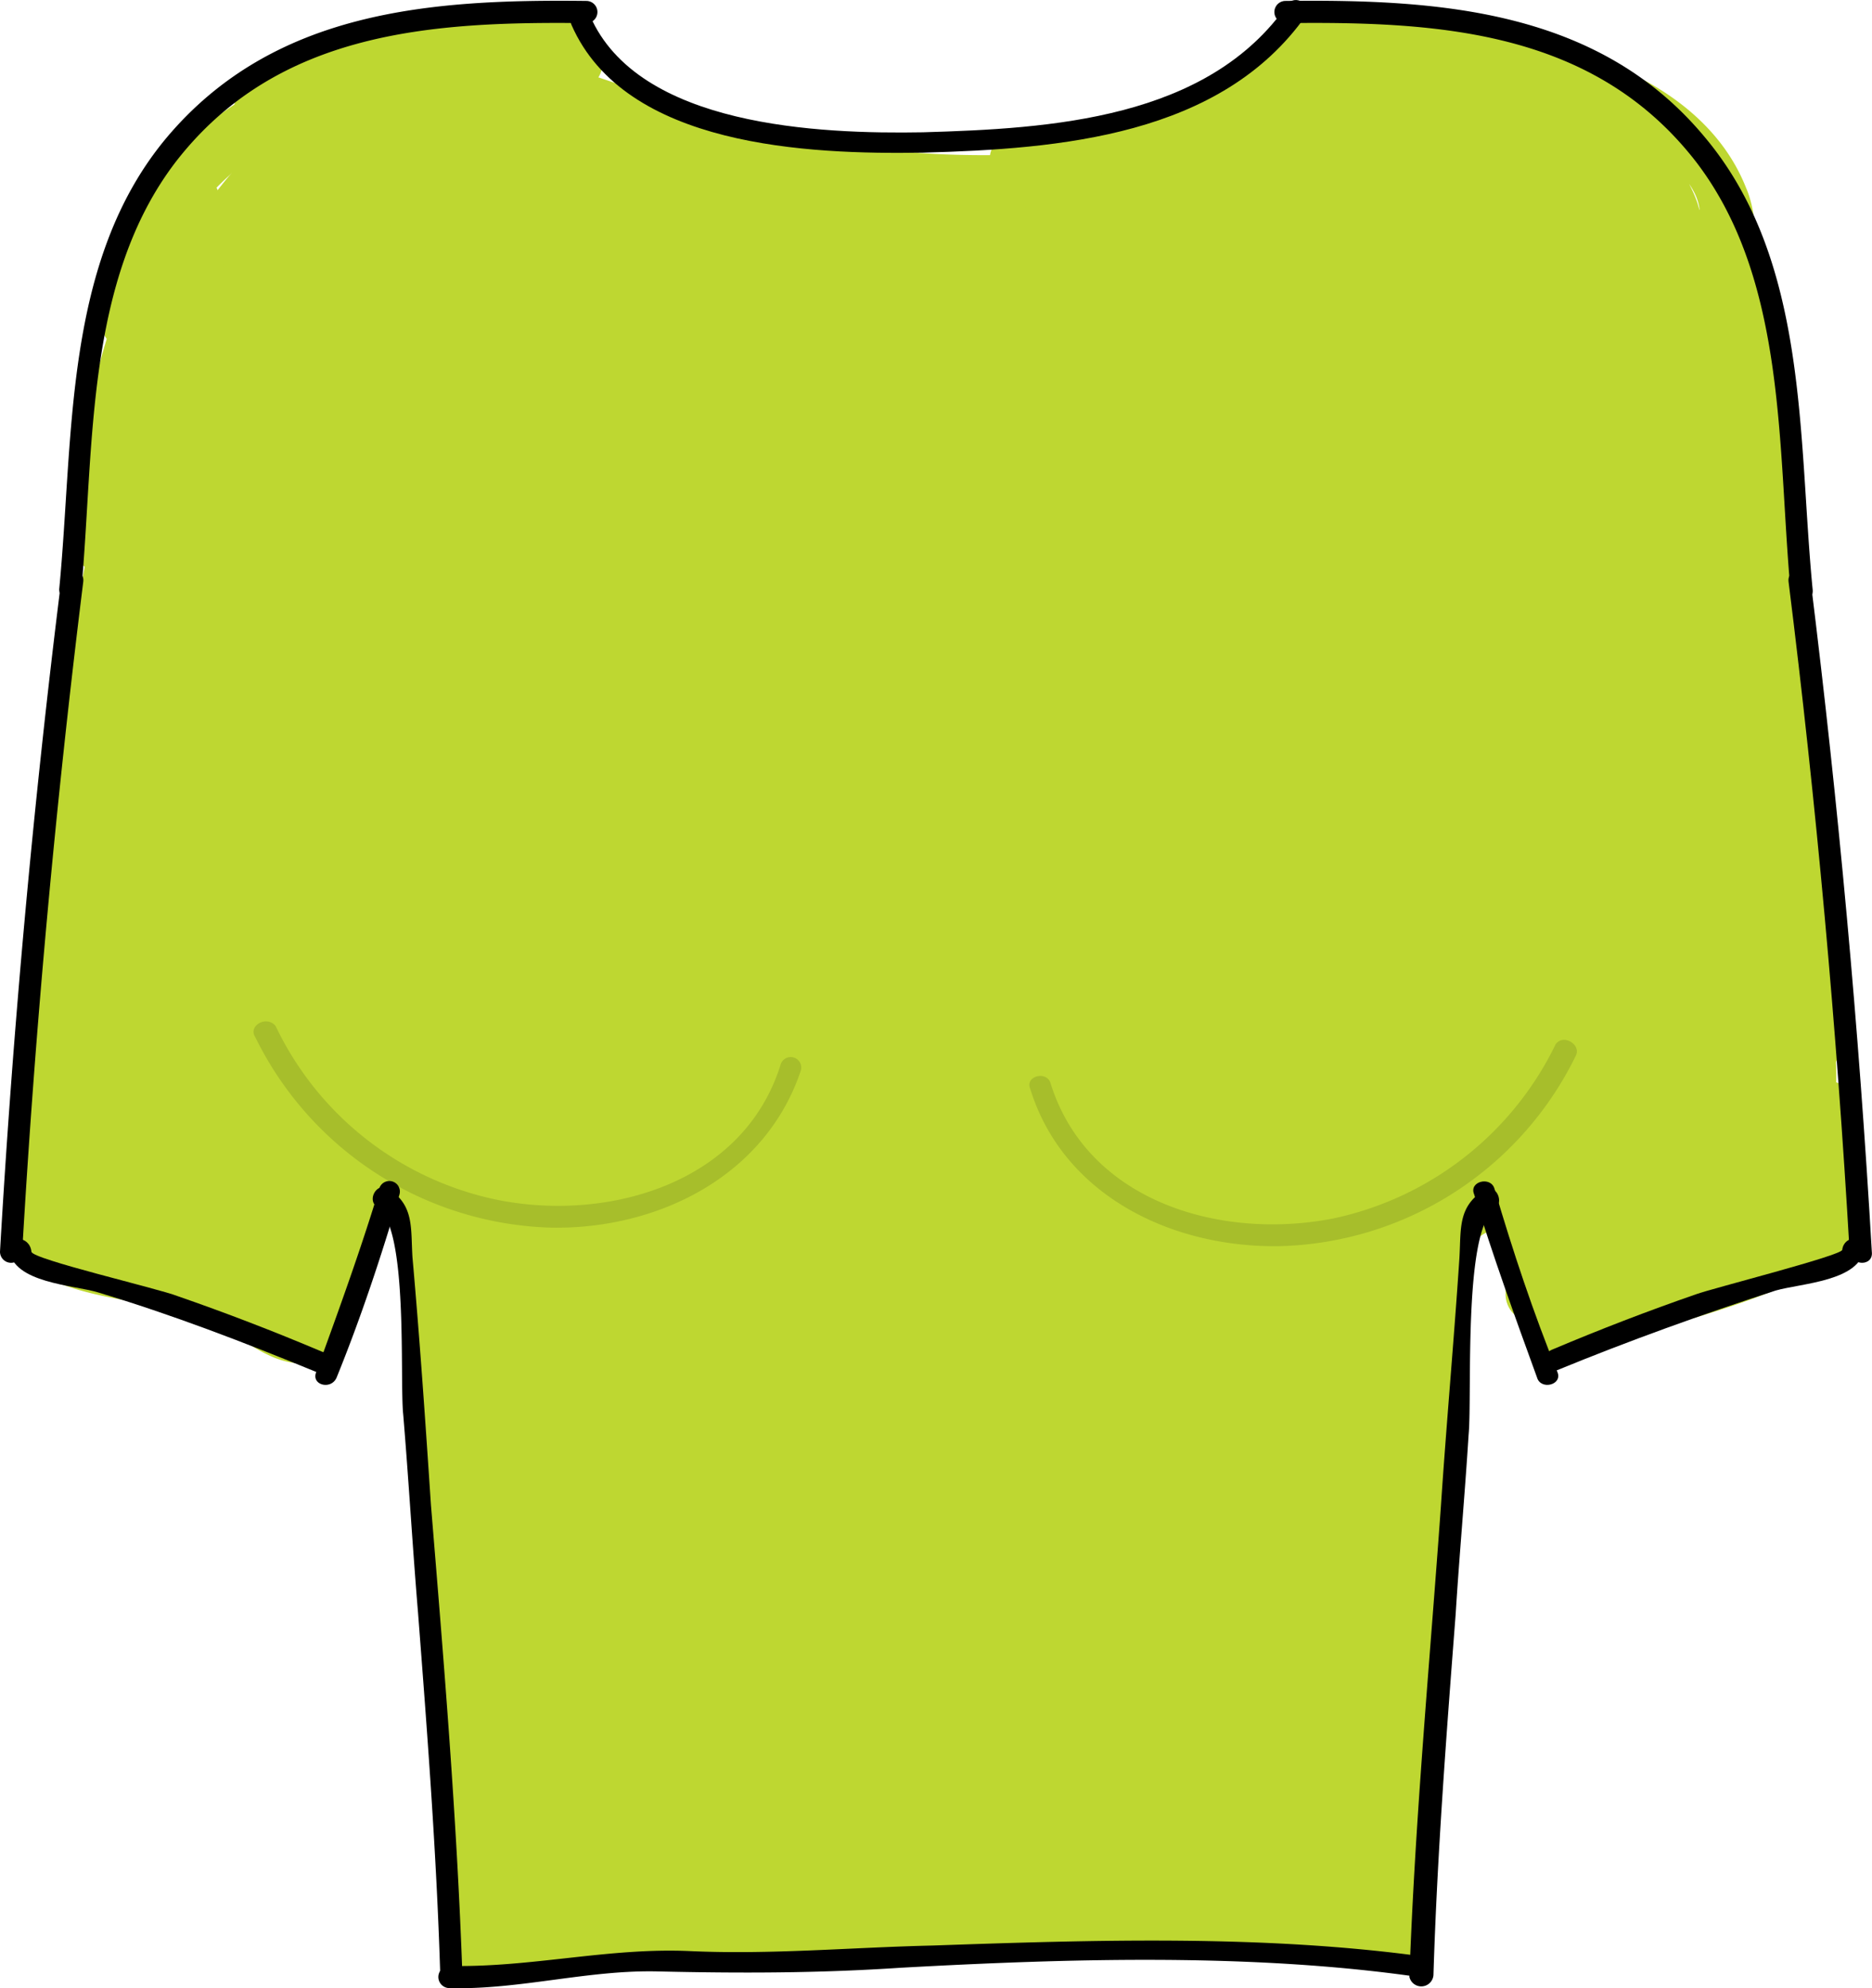 <svg id="Layer_1" data-name="Layer 1" xmlns="http://www.w3.org/2000/svg" viewBox="0 0 101.21 107.45"><defs><style>.cls-1{fill:#bed731;}.cls-2{fill:#a7be2b;}</style></defs><title>Croptop</title><path class="cls-1" d="M105.6,142.1c-2.2,1.7-4.4,3.3-6.6,5l3.6-8.7,3.5.9c.5,1.9,1,3.9,1.5,5.8.1-.3.1-.6.2-.8l-4.2,4.2a1.85,1.85,0,0,1,.7-.2l-4.6-.6c-.4-.3-.7-.7-1.1-1-.2-1.5-.4-3.1-.6-4.6.7-.6.6-.6-.2.1a3,3,0,0,1-2,1c1.4.6,2.8,1.2,4.2,1.7,1.6,2.5,1.5,3.8-.1,3.8-1.7-1-3.4-2-5.1-2.9.1.3.3.6.4.9-.2-1.5-.4-3.1-.6-4.6.3-.8-.1-.7-1.1.5a6.5,6.5,0,0,0-5.3,4.7c-.6-1.4-1.2-2.8-1.7-4.2.9-1.4.7-1.4-.5,0a6.53,6.53,0,0,0-2.6,5.9l-4.2-4.2c-.9-2.4.2-.6-1.3.3-1,.5-3.2.2-4.5.8-3,1.3-5.9,3.7-8.5,5.6-5.1,3.7-7.2,9.8-3.8,15.6,1,1.6,3.1,3.2,5.1,2.9,4.5-.5,5.5-3.1,8.9-5.3,1.2-.7,12-2.3,12.1-1.7,1.4-2.4,2.8-4.9,4.2-7.3a3.65,3.65,0,0,1-2.9,0c.6,1.4,1.2,2.8,1.7,4.2V159c-1,1.7-2,3.4-2.9,5.1,3-1.4,8.1-1.4,11.4-2,4-.7,7.9-1.5,11.9-2.2,5.7-1.1,5.7-10.4,0-11.5-10-1.9-21-.6-31.2-.5-5.1,0-10.2-.1-15.3.1-5.3.3-6.8,2.2-9.3,6.5l3.6-2.7c-.4.1-.7.3-1.1.4,2.4,1.4,4.9,2.8,7.3,4.2-1.3-3.8,1-9.7,1.7-13.6.7-4.2.9-8.3,1.3-12.5.4-3.8,2-8.1,5.2-10.6s7.2.3,10.8,1.4c8.1,2.4,16.8,3.7,25.2,2.7,3.7-.4,7.5-1,10.8-2.7a14.67,14.67,0,0,0,3.7-2.4c1.5-1.1,1.4-1.3-.3-.5l3.2.9c4.9,1.4,5.6,1.4,5.4,6.6-.2,4.4-.3,8.8-.1,13.2.1,1.2.6,4.4.1,5.1-.7.9-4.4,1.3-5.4,1.6-4.2,1.2-8.4,2.6-12.6,3.6-4.5,1.1-8.4,1.3-12.5-1.1-3.3-1.9-6.1-4.3-9.6-5.8a35.47,35.47,0,0,0-11.7-2.5c-2.4-.2-4.7-.1-7.1-.2-1.2,0-2.4,0-3.5-.1-1.7-.3-1.7,0,0,.8.2,1.5.4,3.1.6,4.6.4-2.9,4-6.2,5.5-8.7s2.4-7.1,4.4-9c1.4-1.4,6.6.2,9.1.6a94.07,94.07,0,0,0,10.5,1.3c7.9.4,15.9.1,23.8,0,6,0,14.8-1.5,12.1-9.9-1.7-5.3-10.1-6-11.5,0s-1,12.4-2.1,18.5c-.2,1.2-.9,5.6-2.2,6.1-1.7.7-6.8-2.3-8.4-3-6-2.4-11.9-2-18.2-2.5a40.57,40.57,0,0,1-9.1-1.7,29.56,29.56,0,0,1-4.2-1.4c-.6-.3-2.2-2-1.9-1-.2,1.5-.4,3.1-.6,4.6,5.5-7.5,16.4-4.8,23.8-3.3a60.62,60.62,0,0,0,12,1.5c3.6-.1,9.1-.7,10.8,1.6v-6c-3.9,6.7-11.8-.8-16.5-2.3-6.4-2-13.2-.8-19.7-2.5-3.1-.8-5.6-1.6-8.3.8-2.4,2.1-2.9,5.3-2,8.3,1.9,6.7,8.4,10,14.8,11.1,7.3,1.2,14.5,2,21.6,4.1,3.5,1,6.6,1.9,8.9,4.8s4.3,6.4,6.3,9.5c3.4,5.1,7.3,9.1,13.8,6.1s7.7-10.2,5.1-16.4c-1.3-3-5.6-3.6-8.1-2.1-3.1,1.8-3.4,5.2-2.1,8.1l-.5-.5c1.4.6,2.8,1.2,4.2,1.7-3.6-2.8-6-9.2-8.8-13-3.1-4.2-6.9-6.6-11.7-8.4a92.59,92.59,0,0,0-16.5-4.1c-2.3-.4-15.6-.8-15.4-4.2-.6,1.4-1.2,2.8-1.7,4.2a4.62,4.62,0,0,1,.7-.7l-5.8,1.5a105.93,105.93,0,0,0,13.9,2.2,31.25,31.25,0,0,1,14.3,4.2c8.4,4.3,18.8,2.3,23.9-6.3a5.87,5.87,0,0,0,0-6c-4.7-6.4-12-8.1-19.4-7.6-8.3.5-16.1-2.8-24.3-3.1-7.5-.3-13.8,2.1-19.6,6.8-2.8,2.3-5.3,4.8-4.5,8.7.6,3.2,3.5,5.8,6.1,7.4,6.2,3.8,14.3,5,21.4,5.4,4,.2,8-.1,11.8,1.2,3.6,1.1,6.9,3.1,10.7,3.9,19,3.8,16.4-21.7,19-32.9H123.7c.1.3.2.6.3,1,.2-1.5.4-3.1.6-4.6l-.6.9,3.6-2.7c-2.4.9-5.9.3-8.5.3h-10a131.07,131.07,0,0,1-20.7-1.5c-4.7-.8-10.5-2.5-14.8.4-4.5,3.1-5.7,8.8-8.2,13.3-2.4,4.2-7.5,8.7-7.4,13.9.1,6.1,6.1,7.8,11,8.1,5.7.3,12-.6,17.5,1.7s9.2,6.7,15,8.2c5.6,1.4,11.3.4,16.8-1.1,6.1-1.7,13.2-2.9,18.9-5.7,4.9-2.4,6.3-6.6,6.1-11.8-.2-6.4-.1-12.8-.1-19.2,0-4.8-1.2-9.5-5.2-12.4-3.6-2.6-11.2-5.2-15.8-4.9-2.8.2-4.5,1.5-6.6,3.1a13.83,13.83,0,0,1-6.9,2.6,52,52,0,0,1-19.6-1.5C83,109,77,105.3,70.5,107.4c-5.5,1.8-10,7.1-12.4,12.3-2.9,6.2-2.5,12.6-3.5,19.2s-4,14.4-1.8,20.9c1,2.9,4.1,5.3,7.3,4.2,2-.7,3.4-1.3,4.6-3.1a11.88,11.88,0,0,0,1.3-2.5,22.63,22.63,0,0,1-1.3,2c.1.5,13.1-.1,14.4-.1,4.5,0,8.9-.1,13.4-.1,4.7,0,9.9-.7,14.6.2V148.9c-4.6.9-9.2,1.7-13.8,2.6-4.1.8-8.6,1.1-12.4,2.9a5.64,5.64,0,0,0-2.9,5.1c.2,8.2,9.8,9.8,16.2,8.2,3.3-.8,4.8-4.2,4.2-7.3-1.5-7.6-10.1-8.8-16.5-8.4a36.41,36.41,0,0,0-10.3,1.7,20.17,20.17,0,0,0-4.1,2.2c-.8.6-4.8,3.1-1.6,2.7,1.7,1,3.4,2,5.1,2.9-.2-.8-.2-.7.1.3l2.7-1.8a21.6,21.6,0,0,1,4-2.7,20.22,20.22,0,0,0,4-.6,12.48,12.48,0,0,0,3.8-2.3c4.8-4.2,8.8-13.1.7-16.4-6.5-2.6-12.5,3.6-11.3,10.1,1.3,7,9.7,9.4,15.5,6.5,5.5-2.8,11-10.1,5.6-15.7-4.9-5.2-12.7-.9-13.7,5.3-2.8,17.5,29.9,11.3,22.6-4a5.56,5.56,0,0,0-5.1-2.9c-5.2.7-10.5,3.7-11.1,9.5a8.07,8.07,0,0,0,9.3,8.8c4.6-.6,10.5-5.1,11.3-9.8.9-5.2-3.9-9.9-9.1-8.2a6.12,6.12,0,0,0-4.2,4.2c-1.2,5.9,3.5,10.7,9.5,8.8,4-1.3,5.2-5.2,3.6-8.7-2.1-4.7-8.9-5.4-12.4-1.9-4.1,4.2-1.9,10.5,2.7,13.2,6.7,3,12.7-7.2,6.1-11.1Z" transform="translate(-49.6 -104.05)"/><path class="cls-1" d="M146.6,153.6a16.68,16.68,0,0,1-1.2-6.2c-3.9.5-7.8,1.1-11.7,1.6a59.92,59.92,0,0,1,.4,9.5c-.1,5.9,8.2,8.2,11.1,3,2.6-4.8,2.4-9.5,1.8-14.8-.7-6.1-1.5-12.2-2.2-18.2-.5-4.5-4.6-7.4-9-5.1s-8.6,4.8-11.4,8.9c-3,4.5-3.8,9.9-5.5,14.9-3.2,9.1-11.5,21.9-6.3,31.5,2.1,3.8,8.2,3.9,10.3,0a145.24,145.24,0,0,0,6.4-13.9c-3.9-.5-7.8-1.1-11.7-1.6-.6,13.4-6.8,27.2-3.3,40.5,1.3,5,8.3,5.7,10.9,1.4,2-3.3,1.5-6,.8-9.5-.7-3.3-.4-6.8-1.3-10.1a21.9,21.9,0,0,0-5.2-8.8,32.6,32.6,0,0,0-3.3-3.1c-.9-.7-3.2-2-3.6-3-1.1-2.3.1-5.1-1.7-7.6s-4.6-3.5-7.7-3.6c-8.5-.2-17.3,1.2-25.7,1.7-3,.2-6.3,2.6-6,6,.6,6.2,1.2,12.5,1.8,18.7.5,5,2.3,11.7.8,16.6-1.4,4.7,3.1,8.1,7.3,7.3,9.9-1.7,29.3-1.7,26.3-16.9-1.1-5.4-5.3-10.3-9.5-13.7a13.76,13.76,0,0,0-3.6-2.3,6.53,6.53,0,0,0-2-.5q-2.7-.6,1.8,1.8c.9-.6-2.7-5.3-3.2-5.7-4.8-4-10.9-.1-9.9,5.8s.3,18.3,7.1,21.1c3.7,1.5,5.9-.8,9.3-1.1,3.8-.4,7.8,1.6,10.9,3.6,5.5,3.6,10.3-3.2,8.1-8.1a76.66,76.66,0,0,0-6.4-12q-1.8-2.7-3.9-5.4c-.7-.9-3.3-5.1-4.4-5.2q-3.75,7.2,0,4.5c.9-.5,1.7-.9,2.6-1.3,1.7-.9,3.6-1.6,5.3-2.5a25.81,25.81,0,0,0,8.6-7.5l-11.1-3c.7,7.4,2.7,15.8-.3,22.9-2.5,6.1-7.3,12.3-14.4,12.8a6,6,0,0,0-1.6,11.7c4.3,1.5,8,.2,12.3-.3s9,.1,13.4.6c3.2.4,5.9-3,6-6,0-3.6-2.8-5.5-6-6a63.56,63.56,0,0,0-11.5-.8c-3.3.2-7.9,2-11,.9-.5,3.9-1.1,7.8-1.6,11.7,10.3-.8,18.3-6.9,23.3-15.9,5.7-10.3,4.4-20.4,3.3-31.8-.6-6.1-7.5-7.8-11.1-3-4.5,6-19,5.9-17.5,16,.7,4.5,5.4,7.9,7.9,11.4a74.48,74.48,0,0,1,7.8,14.1l8.1-8.1a32,32,0,0,0-12.3-4.8,23.39,23.39,0,0,0-5.9-.3c-1.7.1-4.1,1.7-5.7,1.5,1.4.6,2.8,1.2,4.2,1.7-.6-.5-.8-5.7-.9-6.5L92.7,175c-3.3,1.9-6.6,3.9-9.9,5.8-.6-.5.7,2.2,1,2.8a8.85,8.85,0,0,0,1.8,2.5c1.7,1.5,3.1,1.2,4.9,2a10.37,10.37,0,0,1,3,2.9c.6.7,3,3.1,2.6,4.2.1-.1-3.5.4-4,.5l-13.8,2.4,7.3,7.3c1.8-5.7.4-12-.2-17.8-.7-6.9-1.4-13.8-2-20.7l-6,6c6.4-.4,12.9-.9,19.3-1.3a17.11,17.11,0,0,0,3.9-.3q3.3.45.9-1.2c-.8-1.3-1.2-1.5-1.1-.4-1.1,1.3,1,5.6,1.6,6.6,2.5,4,7.2,5.9,9.9,9.8,1.7,2.5,1.4,4.9,1.7,7.8.1,1.1.3,2.3.5,3.4a14.62,14.62,0,0,1,.5,2c.2,1,.3.9.2-.3,3.6.5,7.3.9,10.9,1.4-1.6-6.2.2-12.3,1.4-18.4a132,132,0,0,0,2.4-18.9c.3-7.3-9.3-7.3-11.7-1.6-1.6,3.8-3.4,7.4-5.2,11h10.3c-1.1-2,2.1-8.4,2.9-10.6,1.5-3.9,3.2-7.8,4.6-11.7,1.2-3.4,1.7-7.7,3.5-10.8,1.8-2.9,5-4.4,8-5.9l-9-5.1c.6,4.9,1.2,9.7,1.8,14.6.4,3.6,2.1,9.1.3,12.4l11.1,3a77.51,77.51,0,0,0-.9-12.7c-.9-6.8-11.7-4.9-11.7,1.6a27.73,27.73,0,0,0,1.6,9.4c2.7,7.2,14.2,4.1,11.5-3.1Z" transform="translate(-49.6 -104.05)"/><path class="cls-1" d="M75.7,168.1a17.14,17.14,0,0,0-2.2-2.5,1.48,1.48,0,0,0-2.3,1.8c.3.6.6,1.1.9,1.7.6-.7,1.1-1.5,1.7-2.2-.3-.2-.7-.4-1-.6a1.47,1.47,0,0,0-2.3,1.8,12.71,12.71,0,0,1,1.4,6.6c1-.1,1.9-.3,2.9-.4,0-.8-.1-1.7-.1-2.5h-3a201,201,0,0,0,2.2,25.8c1-.3,1.9-.5,2.9-.8-.4-2.5-.8-5.1-1.2-7.6-.3-1.6-3.1-1.3-2.9.4a165.91,165.91,0,0,1,1.1,19.9,1.44,1.44,0,0,0,1.9,1.4c8.2-1.3,16.4-1.3,24.7-1.5,4.1-.1,8.2-.2,12.3-.2a46.43,46.43,0,0,1,5.3.1c2,.1,3.9.9,5.9.8a1.39,1.39,0,0,0,1.4-1.1,22.66,22.66,0,0,0-.2-5.2c-1,.1-1.9.3-2.9.4a1.7,1.7,0,0,1-.1.7c1,.3,1.9.5,2.9.8.9-4,.5-8.1.8-12.2.1-1.7-.2-3.4-.1-5.2.1-3.4,1.4-6.5,2.7-9.6-.9-.3-1.8-.5-2.8-.8.1,6.1-2.9,11.6-3.5,17.7-.2,1.9,2.8,1.9,3,0,.6-6.1,3.6-11.5,3.5-17.7,0-1.4-2.2-2.2-2.8-.8-1.8,4.1-3.3,8.1-3.1,12.6s.4,10.6-.6,15a1.51,1.51,0,0,0,2.9.8,3.06,3.06,0,0,0,.1-2.3c-.4-1.6-3.1-1.3-2.9.4a21.72,21.72,0,0,1,.3,4.4,17.09,17.09,0,0,0,1.4-1.1c-1.8,0-4.1-.7-5.9-.8-2.4-.1-4.8-.1-7.1-.1-4.1,0-8.1.1-12.2.2-8,.2-15.9.3-23.8,1.5a23.07,23.07,0,0,0,1.9,1.4,188.09,188.09,0,0,0-1.1-19.9c-1,.1-1.9.3-2.9.4.4,2.5.8,5.1,1.2,7.6.3,1.9,3.2,1.1,2.9-.8a190.16,190.16,0,0,1-2.1-25c0-1.9-2.9-1.9-3,0a12.22,12.22,0,0,0,.2,3.3c.3,1.7,2.8,1.2,2.9-.4a14.41,14.41,0,0,0-1.8-8.1c-.8.6-1.6,1.2-2.3,1.8a6.78,6.78,0,0,0,2.3,1.4c1.3.5,2.2-1.2,1.7-2.2-.3-.6-.6-1.1-.9-1.7-.8.6-1.6,1.2-2.3,1.8a17.87,17.87,0,0,1,2.2,2.5c1,1.9,3.1-.2,1.9-1.7Z" transform="translate(-49.6 -104.05)"/><path class="cls-1" d="M67.9,172.8c.6-.8,1.2-1.7,1.8-2.5-.9-.4-1.8-.8-2.7-1.1a8.8,8.8,0,0,0-.5,1.5,1.5,1.5,0,0,0,2.6,1.5,6,6,0,0,0,1-2.3c.4-1.6-1.9-2.7-2.7-1.1a24.5,24.5,0,0,0-2.3,6.4c-.3,1.5,2,2.8,2.7,1.1a6.12,6.12,0,0,0,.5-1.2c-.9-.4-1.8-.8-2.7-1.1-.4,1.4.5.4-.5,0-1.2-.5-2.2-1.3-3.4-1.8-2-.8-4.2-.9-6.1-1.7-1.3-.5-1.8-.7-2-2.5a16.92,16.92,0,0,1,.7-3.8,73,73,0,0,0,.6-9.4,1.48,1.48,0,0,0-2.9-.4c-.7,3.1-2.6,8.7-.7,11.7a4.18,4.18,0,0,0,2.3,1.8c.4.2,1.2-.2,1.5,0,1.3.8,3.1,3.8,3.6,5.4.8-.5,1.7-1,2.5-1.4-.1.4-.2.7-.3,1.1.7-.3,1.5-.6,2.2-.9-2.2-3-3-3.6-2.3-1.8a13.76,13.76,0,0,1,2.3,3.6c.8-.6,1.6-1.2,2.3-1.8A13.85,13.85,0,0,1,62,167c-.8.5-1.7,1-2.5,1.4a16.6,16.6,0,0,1,3.5,6.2c.5,1.5,3.1,1.4,2.9-.4a17.9,17.9,0,0,1-.2-4,17.09,17.09,0,0,0-1.4,1.1v.9c1-.1,1.9-.3,2.9-.4-.3-1.6-.5-1.6-1.7-2.8-2.3-2.1-4.3-3.6-6.1-6.2l-2,2a9.15,9.15,0,0,1,2.5,2.3c.5-.8,1-1.7,1.4-2.5a5.78,5.78,0,0,1-5.1-3.7c-.7-1.6-3.1-.4-2.7,1.1a2.59,2.59,0,0,0,1.3,1.9A1.47,1.47,0,0,0,57,163a23.55,23.55,0,0,0-1.5-14.8,1.48,1.48,0,0,0-2.3-.3l1.8-1.5c.2-1.5.4-2.9.6-4.4s.6-3.1.8-4.6c.5-2.9,1.1-5.7,1.6-8.6.3-1.5-2-2.8-2.7-1.1a24.65,24.65,0,0,0-1.8,5.2c1,.3,1.9.5,2.9.8.7-3.4,1.5-6.9,2.3-10.3a1.47,1.47,0,0,0-2.7-1.1,13.66,13.66,0,0,0-2.5,7.8c-.1,1.6,2.7,2.1,2.9.4a47.28,47.28,0,0,1,3.3-12.1c.7-1.7-1.8-2.4-2.7-1.1a12,12,0,0,0-1.8,3.8c-.6,1.9,2.2,2.5,2.9.8a22.59,22.59,0,0,0,1.1-3.7c.3-1.5-1.9-2.8-2.7-1.1-1.4,3-1.3,5.7-.7,9,.3,1.9,3.2,1.1,2.9-.8a10.27,10.27,0,0,1,.4-6.7c-.9-.4-1.8-.8-2.7-1.1a17.32,17.32,0,0,1-1.1,3.7c1,.3,1.9.5,2.9.8a8.14,8.14,0,0,1,1.5-3.1c-.9-.4-1.8-.8-2.7-1.1a50.43,50.43,0,0,0-3.3,12.1c1,.1,1.9.3,2.9.4a11.86,11.86,0,0,1,2.1-6.3c-.9-.4-1.8-.8-2.7-1.1-.8,3.4-1.6,6.9-2.3,10.3-.4,1.9,2.4,2.7,2.9.8a17,17,0,0,1,1.5-4.5c-.9-.4-1.8-.8-2.7-1.1-.8,4.1-1.6,8.1-2.3,12.2-.5,2.9-1.5,6.4-.8,9.3a1.44,1.44,0,0,0,1,1c.1,0,.3.1.4.1a1.42,1.42,0,0,0,1.4-.4c.1-.1.2-.2.2-.3L53,150a20.65,20.65,0,0,1,1.2,12.5c.7-.3,1.5-.6,2.2-.9a.1.1,0,0,1,.1-.1c-.9.4-1.8.8-2.7,1.1,1.4,3.1,3.6,4.5,6.9,5.1a1.49,1.49,0,0,0,1.4-2.5,16.7,16.7,0,0,0-3.1-2.8,1.45,1.45,0,0,0-2,2,29.49,29.49,0,0,0,3.1,3.9c.9.9,4.1,3,4.3,4.3.3,1.6,3.1,1.3,2.9-.4s-.8-4-3-3.8a1.39,1.39,0,0,0-1.4,1.1c-.4,1.6,0,3.2.1,4.8,1-.1,1.9-.3,2.9-.4a21.59,21.59,0,0,0-4.3-7.5c-.9-1.1-3,.1-2.5,1.4a18.26,18.26,0,0,0,4.2,6.4,1.47,1.47,0,0,0,2.3-1.8c-.9-1.9-4.9-8.5-7.9-5.6-2.6,2.5,2.1,6.7,3.8,7.9a1.55,1.55,0,0,0,2.2-.9c.4-2.3-1.4-5.7-4.2-5.4-3.4.4-2.3,4.2-.5,5.6,1.1.8,3,.1,2.5-1.4-.7-2.2-2.1-5.2-4.7-5.5-1.6-.2-3.5.9-3.4,2.7.3,3.6,5.7,2.4,4.3-1.6-1.8-5.2-7.9-1.3-5.7,2.7,2.4,4.2,7.3-2.2,5.3-5.2s-7,1.4-4.7,4.1c3.2,3.8,9.3-3.6,5.8-6.7-3.3-2.9-7.8,3.7-4.1,6.2,3.9,2.5,7.7-5,4-6.9-4.6-2.4-8,8-2.3,8a2.8,2.8,0,0,0,2.5-3.9c-.5-1-1.1-.8-2-1.4-1.5-.9.7,1.6-2-1.3-2.1-2.3-.6-5.5.1-8.3-1-.1-1.9-.3-2.9-.4,0,4.8-1.3,9.4-1.6,14.2-.1,1.7-.1,2.4,1.5,3.5,2.7,1.7,6.7,1.4,9.7,2.9,1.9.9,3.1,2.3,5.3,2a1.44,1.44,0,0,0,1-1c.2-.5.4-1,.6-1.6.5-1.6-2-2.7-2.7-1.1a6.12,6.12,0,0,0-.5,1.2c.9.4,1.8.8,2.7,1.1a20.41,20.41,0,0,1,2-5.7c-.9-.4-1.8-.8-2.7-1.1a10.09,10.09,0,0,1-.7,1.5c.9.5,1.7,1,2.6,1.5a9.75,9.75,0,0,0,.8-2.2c.5-1.7-1.8-2.4-2.7-1.1-.6.8-1.2,1.7-1.8,2.5-1,1.1,1.6,2.6,2.7,1.1Z" transform="translate(-49.6 -104.05)"/><path class="cls-1" d="M128.8,169.1c1.9,0,3.9,5.9,4.4,7.1.8-.5,1.7-1,2.5-1.4-.2-.3-.3-.6-.5-.9-.9.3-1.8.5-2.8.8.1.4.1.8.2,1.2a1.44,1.44,0,0,0,1.9,1.4c4.6-1.6,11.2-2.8,15.1-5.7a1.62,1.62,0,0,0,.7-1.7c-.3-2.1-.8-3.9-.5-6.1h-3c-.2,4.5-.9,5.2-4.9,6.2-.3.1-5.2,1.6-5.4,1.4.2.3,1.5-4.7,1.7-5.3.4-2.1.7-4.3,1.1-6.5.3-1.9.2-4.8,1.1-6.5.2-2.9.9-2.5,2.2,1.3a13.32,13.32,0,0,1,.5,1.9,10.62,10.62,0,0,0,3.7,5.8,1.47,1.47,0,0,0,2.2-1.3c.3-7.5-.3-17.2-3.5-24.1-.9-2.1-2.1-3.9-2.7-6.1-.1-.3-.8-8.5-.5-3.7.2,4.2.3,8.4,1.4,12.5a1.48,1.48,0,0,0,2.9-.4,30.52,30.52,0,0,0-.5-5.2c-.3-1.6-3.1-1.3-2.9.4a34,34,0,0,0,1.8,8.4c.6,1.8,3.5,1,2.9-.8-1.4-4.2-.7-9-1.4-13.4-.6-3.9-1-8.3-3.1-11.7-.9.5-1.7,1-2.6,1.5a12.75,12.75,0,0,1,2.1,5.6c.3,1.9,3.2,1.1,2.9-.8a16.16,16.16,0,0,0-2.4-6.3c-1-1.6-3.6-.2-2.6,1.5,4.4,7.4,1.6,16.6,4.2,24.4,1-.3,1.9-.5,2.9-.8a33.4,33.4,0,0,1-1.7-7.6c-1,.1-1.9.3-2.9.4a12.93,12.93,0,0,1,.4,4.4c1-.1,1.9-.3,2.9-.4-1-3.9-1-7.7-1.3-11.7-.1-1.6.1-4.3-1-5.8-1.6-2-3.8-1.1-4.6,1-1.9,5.3.9,10.8,3,15.4,3.1,6.8,3.6,16,3.4,23.3.7-.4,1.5-.9,2.2-1.3-2.4-1.9-3.2-12.8-8.4-11.4-1.8.5-2,2.7-2.4,4.2-1,4.6-1.4,9.3-2.4,13.9-.8,3.6-3.1,8.4,2.2,8.1,2.5-.1,8.1-1.2,10.2-2.8s2.1-5.2,2.2-7.6c.1-2-2.7-1.8-3,0-.3,2.6.3,4.4.7,6.9.2-.6.5-1.1.7-1.7-3.7,2.8-10,3.8-14.4,5.4a23.07,23.07,0,0,0,1.9,1.4,5.1,5.1,0,0,0-.6-2.7c-.6-1.4-2.9-.7-2.8.8a3.25,3.25,0,0,0,1.4,3c1,.9,3.1,0,2.5-1.4-1.4-3.5-3-9.3-7.3-9.3-1.9-.2-1.9,2.8,0,2.8Z" transform="translate(-49.6 -104.05)"/><path class="cls-1" d="M59.6,117.5c.6.1,1.1.3,1.7.4l-1.8-1.8c-.1,0-.2,0-.2-.1a17.1,17.1,0,0,0,1.1,1.4v-.2c-.4-.7-.9-1.5-1.3-2.2-.3.1-.6.1-.9.2a25.12,25.12,0,0,0,.4,2.7c.7-.3,1.4-.7,2.1-1-.4-.9-.8-1.8-1.1-2.7-.4.2-.8.5-1.2.7.7.3,1.5.6,2.2.9,0,.1-.1.3-.1.4-.6-.7-1.1-1.5-1.7-2.2l-2.4,2.4,2,2c4.1-8.6,13.6-10.2,22.3-9.5a1.44,1.44,0,0,0,1.4-1.9c-1.2-3-4.1-2.5-6.9-2.2s-8.4.7-10.4,3.1c-5.3,6.2,8.9,13.2,12.1,15.3,3.5,2.2,6.5,5.1,10.8,4.6a54.18,54.18,0,0,0,14.7-4.4c2.8-1.2,8-2.8,8-6.7,0-3.1-2.9-4.6-5.4-5.4v2.9c6.4-1,12.5-2.2,17.6-6.4,1.3-1-.1-2.7-1.4-2.5a5.49,5.49,0,0,0-3.8,2.3c.8.6,1.6,1.2,2.3,1.8,2.2-2.9,7.3-1.6,10.3-.7a11.8,11.8,0,0,1,7.7,5.9c.9,1.6,2.3,6.2,5.1,5.2,2.1-.7,1.9-4,1.2-5.6-1.5-3.8-5.2-6.1-8.9-7.2-1.8-.6-2.6,2.3-.8,2.9,2,.6,7.3,3,7.2,5.8,0-1.3-2.1-4.2-2.9-5.1a13.45,13.45,0,0,0-5.9-4.1c-5.2-2-11.9-3.4-15.6,1.5-1,1.3,1.3,3.1,2.3,1.8.8-.5,1.7-1,2.5-1.5-.5-.8-1-1.7-1.4-2.5-4.7,3.8-10.5,4.8-16.3,5.6-1.6.2-1.3,2.5,0,2.9,2.6,2.7,2.6,4.4-.1,5.1l-4.5,2.1a51.73,51.73,0,0,1-5.1,1.8c-5.7,1.8-9.1,2-14.5-1.4-1.7-1.1-3.3-2.1-5-3.2-1.4-.9-5.7-2.8-6.4-4.5.2-1.7.3-3.3.5-5a29.92,29.92,0,0,1,3.2-.8c.9-.2,6.4-1.5,6.9-.4a23.07,23.07,0,0,0,1.4-1.9c-9.7-.8-20.2,1.4-24.8,11a1.48,1.48,0,0,0,2,2,7.43,7.43,0,0,0,3.5-3.5,1.53,1.53,0,0,0-1.7-2.2,2.38,2.38,0,0,0-2,3.2,1.52,1.52,0,0,0,2.2.9c.4-.2.8-.5,1.2-.7a1.47,1.47,0,0,0-1.1-2.7,4.86,4.86,0,0,0-2.8,1.3,1.48,1.48,0,0,0,.4,2.7c2,.5,3,0,4.2-1.5.7-.9-.3-2.2-1.3-2.2-2,0-3.2,1.1-3,3.2a1.5,1.5,0,0,0,1.1,1.4c2,.8,3.3-.1,3.9-2a1.46,1.46,0,0,0-1.8-1.8c-4.7.7-4.2,7-.1,5.3,1.6-.8.8-3.7-.9-3Z" transform="translate(-49.6 -104.05)"/><path class="cls-1" d="M64.5,112.1c.1-.4.4-.6.9-.7-.5-.8-1-1.7-1.4-2.5-.1.1-.1.1,0,.1s.7,0,.8.2.1.5.2.8a.76.76,0,0,1-.2.4c.1-.1.2-.1.3-.2s.5-.2.7-.3a19.45,19.45,0,0,0-2-.5.1.1,0,0,0,.1.1c-.1-.3-.1-.5-.2-.8.2-.3.5-.6.7-.9.4.9.8,1.8,1.1,2.7.1-.1.2-.2.3-.2h-.5l-.5-.5.1.1a1.39,1.39,0,0,0,2,.5,1.48,1.48,0,0,0,.5-2A2.25,2.25,0,0,0,64,108a1.53,1.53,0,0,0-.6,1.9,1.61,1.61,0,0,0,1.8.9c1.4-.3,1.7-1.7,1.3-2.9a1.46,1.46,0,0,0-2-.5,5.37,5.37,0,0,0-1.6,1,2.27,2.27,0,0,0-.4,2.6,2.39,2.39,0,0,0,3.9.2,1.51,1.51,0,0,0-1.4-2.5,3.93,3.93,0,0,0-3,2.7c-.9,1.8,1.9,2.6,2.5.7Z" transform="translate(-49.6 -104.05)"/><path class="cls-1" d="M122,106.2a.64.64,0,0,1,.5.5c-.2.4-.5.9-.7,1.3h.1c-.3.1-.5.1-.8.2h.1c-.3-.1-.5-.1-.8-.2l-.1-.1a4.35,4.35,0,0,1-.4-.7v-.8l.5-.5c.9.2,1.1.2.7,0a.1.1,0,0,1,.1.1.35.35,0,0,1,.1.2,1.22,1.22,0,0,1-.3.9c-.3.1-.5.1-.8.2a1.28,1.28,0,0,1-1-1c.1-.3.1-.5.2-.8l.1-.1c.4-.1.7-.3,1.1-.4h.2a4.35,4.35,0,0,0,.7.4l-.1-.1a1.48,1.48,0,0,0-2.1,2.1,1.75,1.75,0,0,0,2.5,0,2,2,0,0,0,.2-2.3,1.92,1.92,0,0,0-2.4-.7,2.14,2.14,0,0,0-1.1,1.9c0,1.5,1.8,2.9,3.2,2.2a1.84,1.84,0,0,0,1-2.4,1.75,1.75,0,0,0-2.5-.8,1.36,1.36,0,0,0-.7,1.3,2.48,2.48,0,0,0,2.5,2.5,1.45,1.45,0,1,0,0-2.9Z" transform="translate(-49.6 -104.05)"/><path class="cls-1" d="M124.1,208c.1-.1.1-.2,0,0a.52.52,0,0,1-.4.2,1.4,1.4,0,0,0,1-1.8,1.47,1.47,0,0,0-1.8-1,2.11,2.11,0,0,0-1.4,1.2,1.55,1.55,0,0,0,.5,2,1.68,1.68,0,0,0,2.1-.6Z" transform="translate(-49.6 -104.05)"/><path class="cls-1" d="M112.5,172.4c.2-.4.3-.8.5-1.2a11,11,0,0,0-1.8-.2c1.3,1.4.8,4.7.6,6.3s2.1,2,2.8.8c1.8-3.6,2.6,2.2,2.7,3.7.2,1.9.1,3.8.4,5.7.4,2.4,1,5,2.8,6.9,3.8,4.1,5-1,5.5-4.4-1-.1-1.9-.3-2.9-.4a38.66,38.66,0,0,1,.3,4.8,1.48,1.48,0,0,0,2.9.4,38.08,38.08,0,0,0,1.5-4.4c.5-1.8-2.3-2.6-2.9-.8a4.81,4.81,0,0,0-.4,2.9c.1,1.6,2.7,2.1,2.9.4.5-3.8.6-7.6.8-11.4.1-2,.2-4,.3-6.1v-3.1c1.7-2.7,2.5-2.1,2.5,1.7a1.5,1.5,0,0,0,3,0c.2-3.6-1.9-10.9-6.9-10.2-4.4.6-5.5,8.1-6.4,11.4-1.6,6-4.2,13.6-3,19.8.7,3.7,3.2,6.6,4.2,10.2.6,2.2.4,3.7,2.4,5.1,1.2.8,2.4-.5,2.2-1.7a13,13,0,0,1-.2-4.8c-1,.1-1.9.3-2.9.4,0,.7.1,1.3.1,2h3a97.59,97.59,0,0,1,.9-13.2c-1-.3-1.9-.5-2.9-.8-.2,1.2-.3,2.3-.5,3.5-.3,1.9,2.6,2.7,2.9.8.2-1.2.3-2.3.5-3.5.3-1.9-2.6-2.7-2.9-.8a81.28,81.28,0,0,0-1,13.9c0,1.9,2.8,1.9,3,0a6.66,6.66,0,0,0-.2-2.8c-.3-1.7-2.8-1.2-2.9.4a17.61,17.61,0,0,0,.3,5.6c.7-.6,1.5-1.1,2.2-1.7-1.1-.7-2-5.8-2.7-7.3-2.4-5.1-2.9-8.3-1.9-13.7.6-3.6,1.5-7.2,2.4-10.7.4-1.7.9-3.3,1.4-5,.3-3,2.1-3.6,5.2-1.8a7.09,7.09,0,0,1,.8,4.7h3c-.3-2.9-3.3-10.9-7.3-6.7-2,2.1-1.1,6.4-1.2,9-.2,5.3-.2,10.7-.9,15.9,1,.1,1.9.3,2.9.4l.3-2.1c-1-.3-1.9-.5-2.9-.8a38.08,38.08,0,0,1-1.5,4.4c1,.1,1.9.3,2.9.4,0-1.6-.2-3.2-.3-4.8s-2.6-2.2-2.9-.4c-.3,2.2-.5,4.5-1.9.6a26.72,26.72,0,0,1-.9-6.4c-.2-2.7-.2-5.6-1.4-8.1-2.2-4.7-5.1-2.2-7,1.4.9.3,1.8.5,2.8.8.3-2.7.5-6.2-1.5-8.4a1.51,1.51,0,0,0-1.8-.2c-1.5.7-1.8,2.3-2,3.8-.2,1.7,2.8,1.7,3-.2Z" transform="translate(-49.6 -104.05)"/><path class="cls-2" d="M63.4,160.1a18.39,18.39,0,0,0,16,10.3c5.8.1,11.6-2.8,13.5-8.5a.57.57,0,0,0-1.1-.3c-2,6.4-9.3,8.5-15.3,7.3a17.1,17.1,0,0,1-12-9.4c-.5-.6-1.5,0-1.1.6Z" transform="translate(-49.6 -104.05)"/><path d="M50.1,171.6c.2,1.8,3.5,1.9,4.8,2.3,4,1.2,7.9,2.7,11.8,4.3.7.3,1-.9.3-1.1q-3.9-1.65-7.8-3c-1-.4-7.9-2-7.9-2.4-.1-.9-1.3-.9-1.2-.1Z" transform="translate(-49.6 -104.05)"/><path d="M67.8,178.5c1.3-3.2,2.4-6.5,3.4-9.9a.57.57,0,0,0-1.1-.3c-1,3.3-2.2,6.6-3.4,9.9-.3.7.8,1,1.1.3Z" transform="translate(-49.6 -104.05)"/><path d="M50.8,171.7c.7-12.1,1.8-24.1,3.3-36.2.1-.8-1.1-.8-1.2,0-1.5,12-2.6,24.1-3.3,36.2a.6.6,0,1,0,1.2,0Z" transform="translate(-49.6 -104.05)"/><path d="M54,135.9c.7-7.7.2-16.7,5.1-23.1,5.5-7.1,13.9-7.6,22.2-7.5a.6.6,0,1,0,0-1.2c-8.4-.1-16.9.5-22.7,7.4-5.6,6.7-5,16.2-5.8,24.4a.6.6,0,1,0,1.2,0Z" transform="translate(-49.6 -104.05)"/><path d="M74.6,210.8c-.3-8.5-1-16.9-1.7-25.4-.3-4.5-.6-8.9-1-13.4-.1-1.6.1-2.8-1.3-3.7-.6-.4-1.2.6-.6,1,1.7,1.1,1.2,9.3,1.4,11.2.3,3.6.5,7.1.8,10.7.5,6.5,1,13,1.2,19.5a.6.6,0,1,0,1.2.1Z" transform="translate(-49.6 -104.05)"/><path d="M149.2,171.6c0,.3-7.1,2.1-7.9,2.4q-3.9,1.35-7.8,3c-.7.3-.4,1.4.3,1.1,3.9-1.6,7.8-3,11.8-4.3,1.4-.4,4.6-.5,4.8-2.3,0-.7-1.1-.7-1.2.1Z" transform="translate(-49.6 -104.05)"/><path d="M133.8,178.2c-1.3-3.2-2.4-6.5-3.4-9.9-.2-.7-1.4-.4-1.1.3,1,3.3,2.2,6.6,3.4,9.9.2.7,1.4.4,1.1-.3Z" transform="translate(-49.6 -104.05)"/><path d="M150.8,171.7c-.7-12.1-1.8-24.1-3.3-36.2-.1-.7-1.3-.8-1.2,0,1.5,12,2.6,24.1,3.3,36.2.1.8,1.3.8,1.2,0Z" transform="translate(-49.6 -104.05)"/><path d="M147.6,135.9c-.8-8.2-.2-17.7-5.8-24.4-5.7-6.9-14.3-7.5-22.7-7.4a.6.6,0,1,0,0,1.2c8.3-.1,16.7.4,22.2,7.5,4.9,6.4,4.4,15.4,5.1,23.1.1.8,1.3.8,1.2,0Z" transform="translate(-49.6 -104.05)"/><path d="M127.1,210.8c.2-6.5.7-13,1.2-19.5.2-3.2.5-6.5.7-9.7.2-2.1-.3-11,1.4-12.2.6-.4,0-1.5-.6-1-1.4.9-1.2,2.1-1.3,3.7-.3,4.5-.7,8.9-1,13.4-.6,8.4-1.4,16.9-1.7,25.4a.66.66,0,0,0,1.3-.1Z" transform="translate(-49.6 -104.05)"/><path d="M80.5,105.4c2.9,6.6,12.8,7,19,6.9,7.4-.2,16.1-.9,20.7-7.4.4-.6-.6-1.2-1-.6-4.3,6.2-12.8,6.7-19.7,6.9-5.6.1-15.4-.3-18-6.3-.3-.8-1.3-.2-1,.5Z" transform="translate(-49.6 -104.05)"/><path d="M73.9,211.5c3.8.1,7.5-1,11.3-.9,4.4.1,8.6.1,13.1-.2,9.1-.5,19-.8,28,.5.7.1,1.1-1,.3-1.1-8.7-1.2-17.9-.9-26.6-.6-4.4.1-8.7.5-13.1.3s-8.6.9-13,.8a.6.6,0,1,0,0,1.2Z" transform="translate(-49.6 -104.05)"/><path class="cls-2" d="M133.7,160.5a17.36,17.36,0,0,1-12,9.4c-6.1,1.2-13.3-.9-15.3-7.3-.2-.7-1.4-.4-1.1.3,1.8,5.8,7.7,8.6,13.5,8.5a18.33,18.33,0,0,0,16-10.3c.3-.6-.7-1.2-1.1-.6Z" transform="translate(-49.6 -104.05)"/></svg>